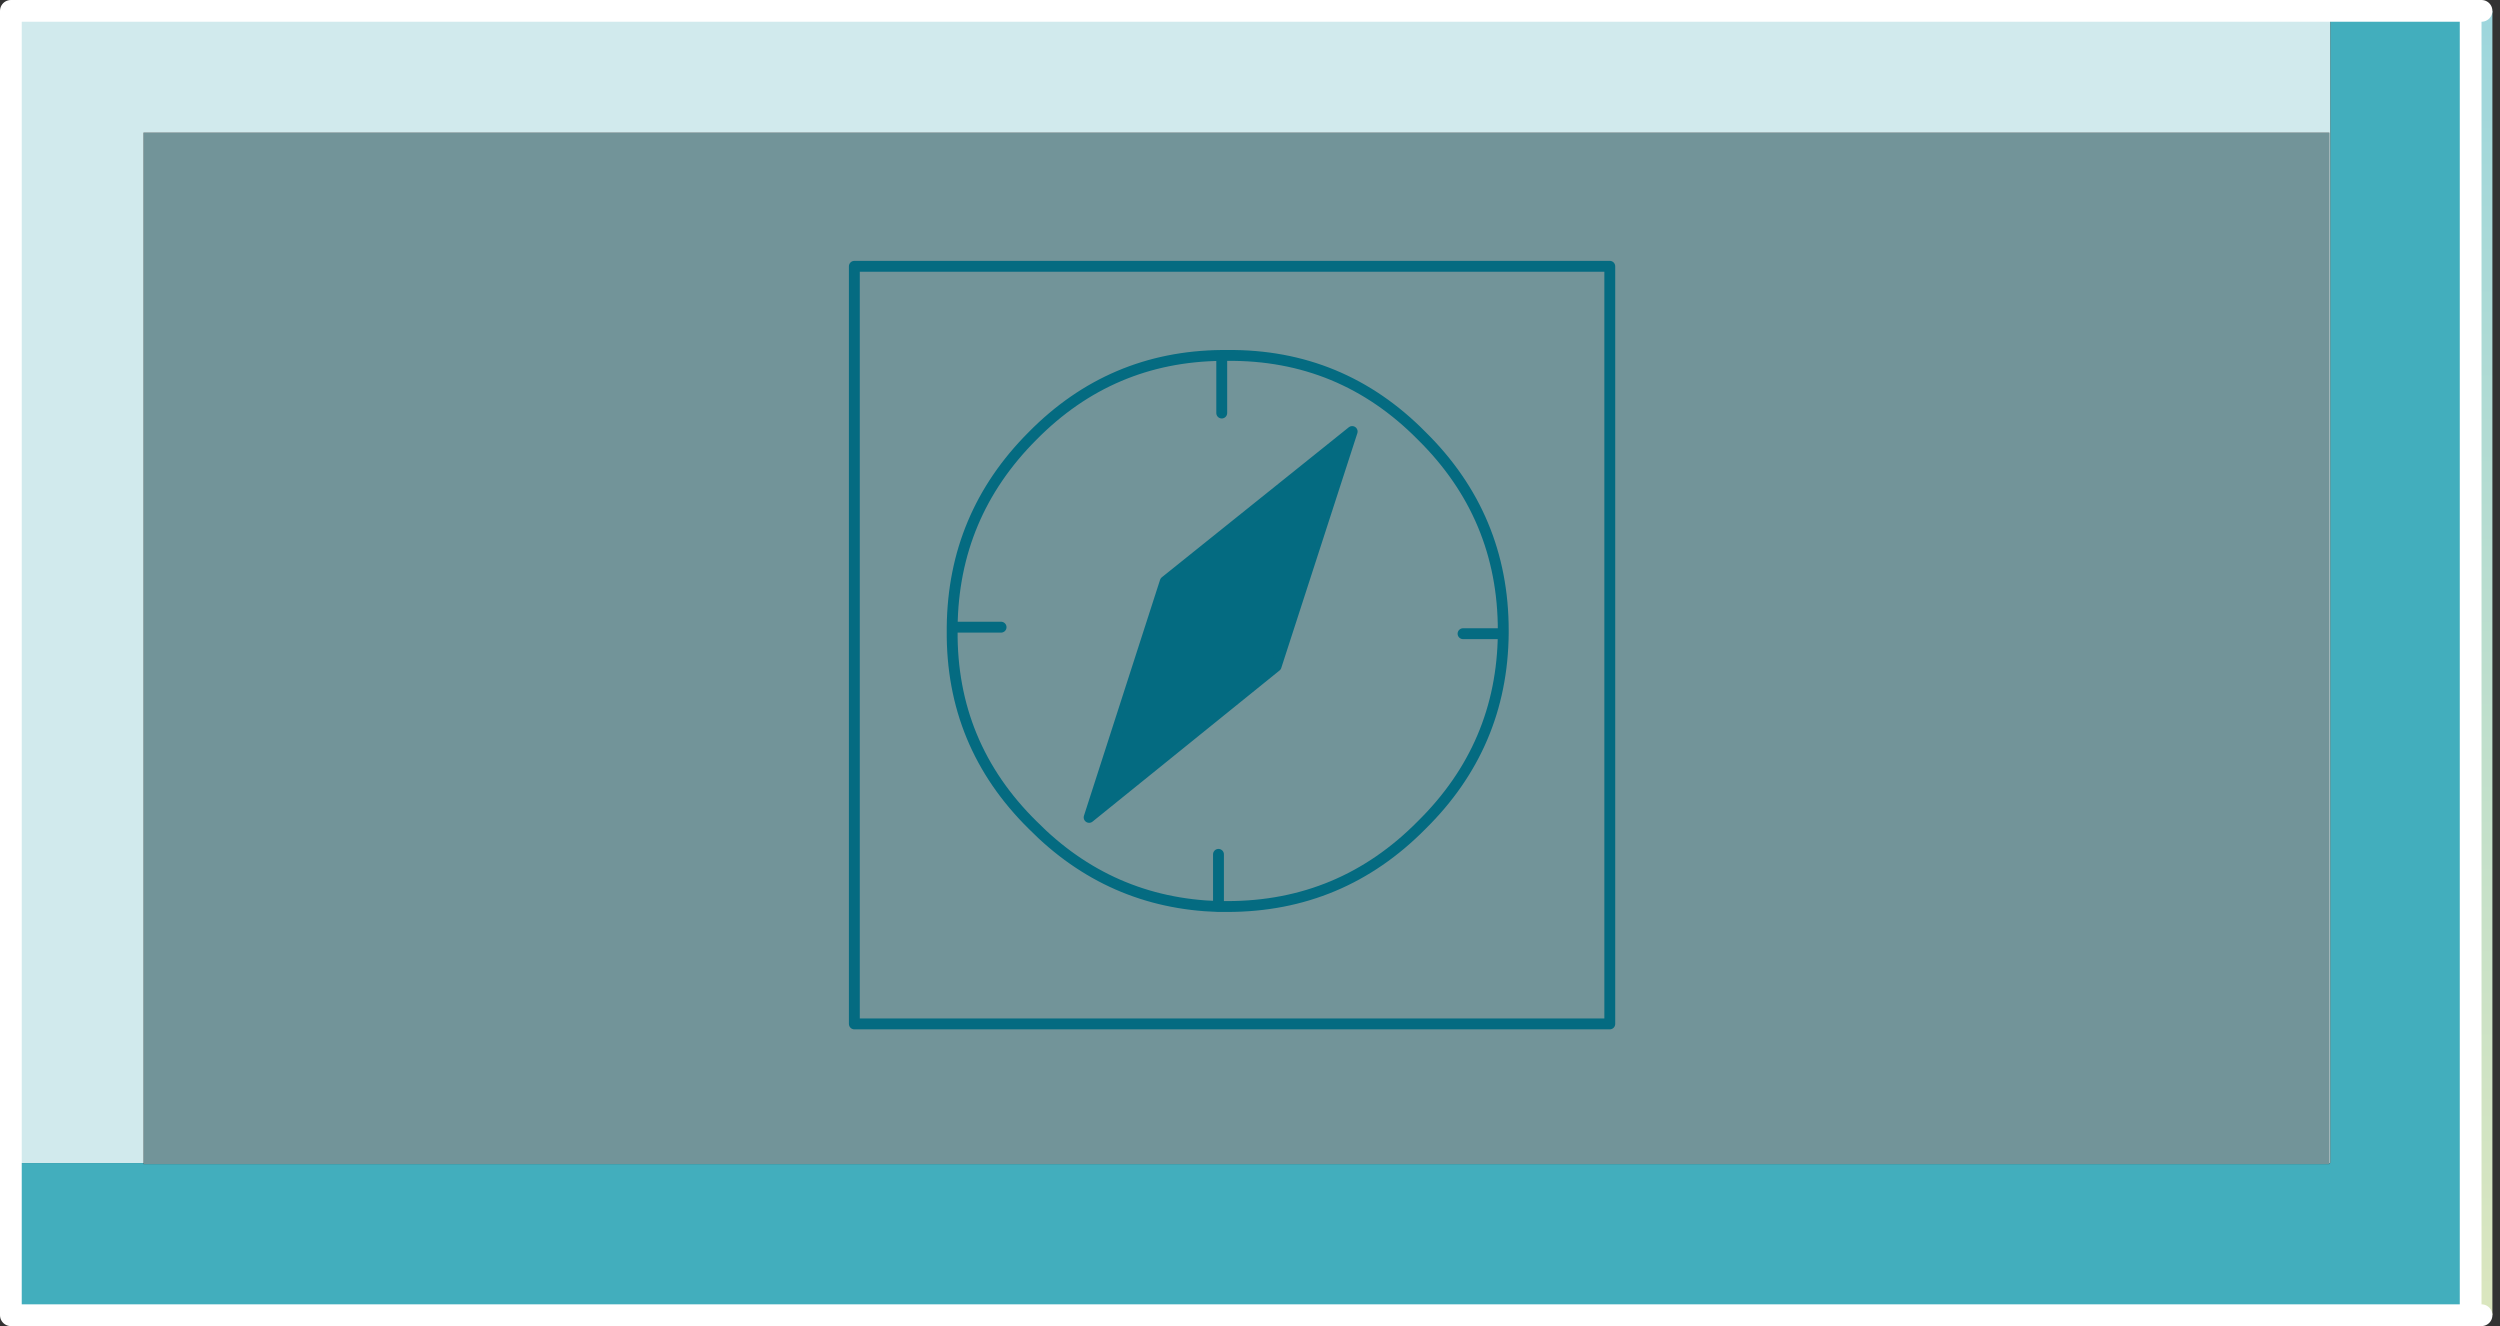 <?xml version="1.0" encoding="utf-8"?>
<svg version="1.1" id="Layer_1"
xmlns="http://www.w3.org/2000/svg"
xmlns:xlink="http://www.w3.org/1999/xlink"
xmlns:author="http://www.sothink.com"
width="115px" height="61px"
xml:space="preserve">
<rect width="100%" height="100%" fill="#333333" stroke="none"/>
<g id="216" transform="matrix(1, 0, 0, 1, 57.6, 30.5)">
<linearGradient
id="LinearGradID_703" gradientUnits="userSpaceOnUse" gradientTransform="matrix(-0, 0.037, -0.037, -0, 0.45, 0)" spreadMethod ="pad" x1="-819.2" y1="0" x2="819.2" y2="0" >
<stop  offset="0" style="stop-color:#9DD6DD;stop-opacity:1" />
<stop  offset="1" style="stop-color:#DBE6BE;stop-opacity:1" />
</linearGradient>
<path style="fill:url(#LinearGradID_703) " d="M56.05,-30L56.55 -30L57.05 -30L57.05 30L56.55 30L56.05 30L56.05 -30" />
<path style="fill:#9DD6DD;fill-opacity:0.6" d="M49.55,23L49.55 23.05L-51 23.05L-51 23L-51 -24.4L49.55 -24.4L49.55 23M4.6,-10.65L-4 -3.75L-7.5 7.1L1.1 0.15L4.6 -10.65" />
<path style="fill:#D1EAED;fill-opacity:1" d="M49.55,-24.4L-51 -24.4L-51 23L-56.95 23L-56.95 -29.95L49.6 -29.95L49.6 23L49.55 23L49.55 -24.4" />
<path style="fill:#42AEBD;fill-opacity:1" d="M56.05,30L-57.1 30L-57.1 -30L56.05 -30L56.05 30M-51,23.05L49.55 23.05L49.55 23L49.6 23L49.6 -29.95L-56.95 -29.95L-56.95 23L-51 23L-51 23.05" />
<path style="fill:#046B81;fill-opacity:1" d="M1.1,0.15L-7.5 7.1L-4 -3.75L4.6 -10.65L1.1 0.15" />
<path style="fill:none;stroke-width:1;stroke-linecap:round;stroke-linejoin:round;stroke-miterlimit:3;stroke:#FFFFFF;stroke-opacity:1" d="M56.55,30L56.05 30L-57.1 30L-57.1 -30L56.05 -30L56.55 -30M56.05,-30L56.05 30" />
<path style="fill:none;stroke-width:0.5;stroke-linecap:round;stroke-linejoin:round;stroke-miterlimit:3;stroke:#046B81;stroke-opacity:1" d="M9.7,-1.35L11.55 -1.35L11.55 -1.5Q11.55 -6.75 7.8 -10.45Q4.1 -14.2 -1.15 -14.15L-1.4 -14.15L-1.4 -11.5M16.45,16.6L-18.3 16.6L-18.3 -18.25L16.45 -18.25L16.45 16.6M1.1,0.15L-7.5 7.1L-4 -3.75L4.6 -10.65L1.1 0.15M-1.55,8.8L-1.55 11.2L-1.15 11.2Q4.1 11.2 7.8 7.45Q11.5 3.8 11.55 -1.35M-11.55,-1.65L-13.8 -1.65L-13.8 -1.5Q-13.85 3.75 -10.1 7.45Q-6.55 11.05 -1.55 11.2M-1.4,-14.15Q-6.5 -14.1 -10.1 -10.45Q-13.75 -6.8 -13.8 -1.65" />
</g>
</svg>

